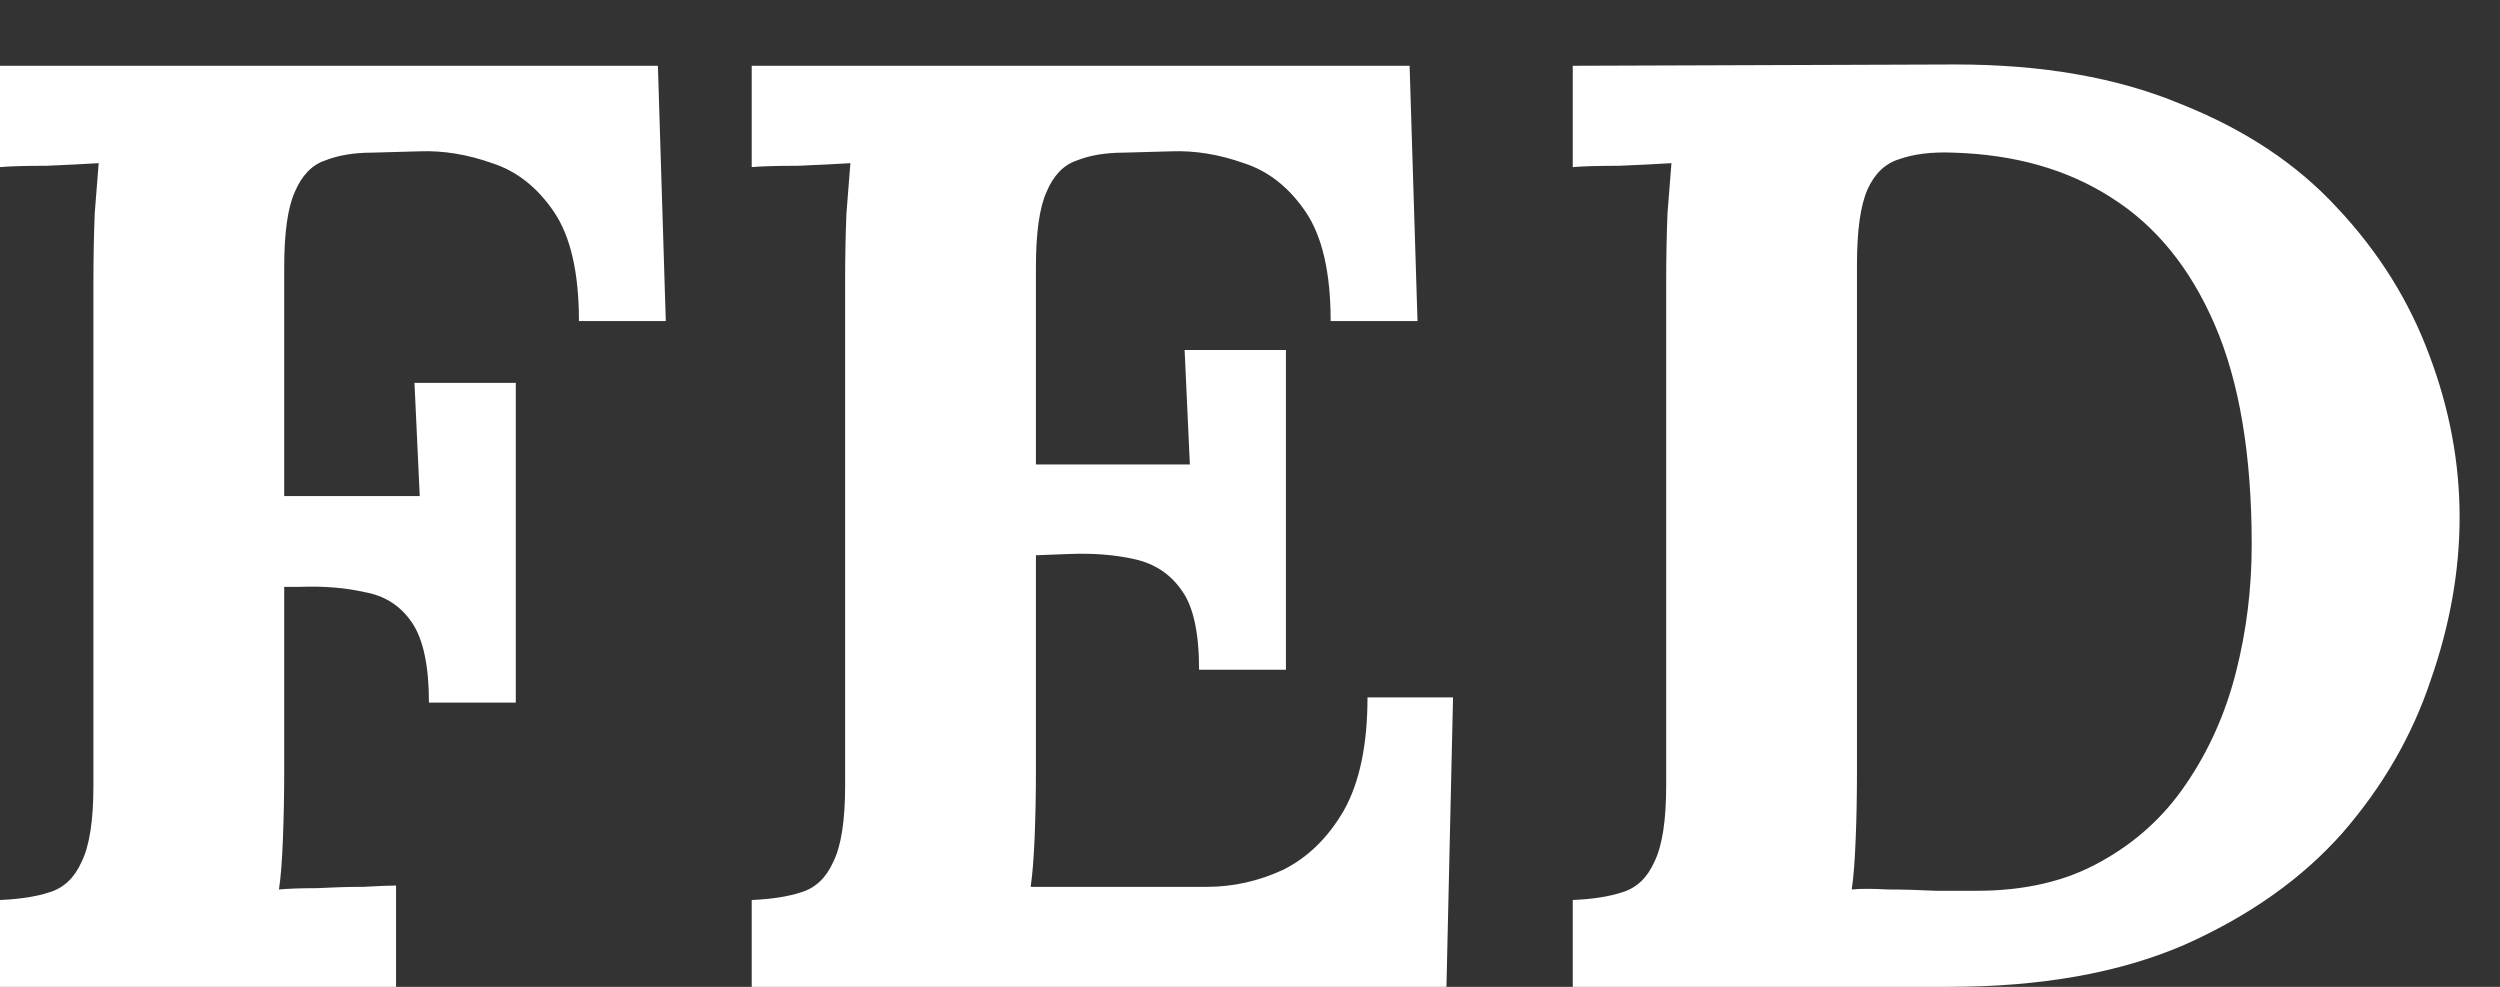 <svg width="38" height="15" viewBox="0 0 38 15" fill="none" xmlns="http://www.w3.org/2000/svg">
<rect x="0" y="0" width="38" height="15" fill="#333333" stroke="none"/>
<path d="M1.49012e-08 15V13.68C0.307 13.667 0.56 13.627 0.76 13.56C0.973 13.493 1.133 13.34 1.24 13.1C1.36 12.86 1.42 12.473 1.42 11.94V4.28C1.42 3.92 1.427 3.573 1.44 3.24C1.467 2.907 1.487 2.653 1.5 2.48C1.287 2.493 1.02 2.507 0.7 2.52C0.38 2.52 0.147 2.527 1.49012e-08 2.54V1H10L10.12 4.88H8.8C8.8 4.147 8.673 3.593 8.42 3.22C8.167 2.847 7.853 2.6 7.48 2.48C7.107 2.347 6.74 2.287 6.38 2.3L5.66 2.32C5.38 2.32 5.14 2.36 4.94 2.44C4.74 2.507 4.587 2.667 4.48 2.92C4.373 3.16 4.32 3.54 4.32 4.06V7.54H6.38L6.3 5.82H7.84V10.68H6.52C6.52 10.12 6.433 9.713 6.26 9.46C6.087 9.207 5.847 9.053 5.54 9C5.247 8.933 4.92 8.907 4.56 8.92H4.32V11.72C4.32 12.08 4.313 12.427 4.3 12.76C4.287 13.093 4.267 13.347 4.24 13.52C4.387 13.507 4.58 13.5 4.82 13.5C5.06 13.487 5.293 13.48 5.52 13.48C5.76 13.467 5.927 13.46 6.02 13.46V15H1.49012e-08ZM18.226 10.18C18.226 9.62 18.139 9.22 17.966 8.98C17.792 8.727 17.552 8.567 17.246 8.5C16.952 8.433 16.626 8.407 16.266 8.42L15.746 8.44V11.72C15.746 12.08 15.739 12.42 15.726 12.74C15.712 13.06 15.692 13.307 15.666 13.48H18.346C18.746 13.48 19.132 13.393 19.506 13.22C19.879 13.033 20.186 12.733 20.426 12.32C20.666 11.893 20.786 11.32 20.786 10.6H22.086L21.986 15H11.426V13.68C11.732 13.667 11.986 13.627 12.186 13.56C12.399 13.493 12.559 13.34 12.666 13.1C12.786 12.86 12.846 12.473 12.846 11.94V4.28C12.846 3.92 12.852 3.573 12.866 3.24C12.892 2.907 12.912 2.653 12.926 2.48C12.712 2.493 12.446 2.507 12.126 2.52C11.806 2.52 11.572 2.527 11.426 2.54V1H21.426L21.546 4.88H20.226C20.226 4.147 20.099 3.593 19.846 3.22C19.592 2.847 19.279 2.6 18.906 2.48C18.532 2.347 18.166 2.287 17.806 2.3L17.086 2.32C16.806 2.32 16.566 2.36 16.366 2.44C16.166 2.507 16.012 2.667 15.906 2.92C15.799 3.16 15.746 3.54 15.746 4.06V7.06H18.086L18.006 5.32H19.546V10.18H18.226ZM23.906 13.68C24.213 13.667 24.466 13.627 24.666 13.56C24.88 13.493 25.04 13.34 25.146 13.1C25.266 12.86 25.326 12.473 25.326 11.94V4.28C25.326 3.92 25.333 3.573 25.346 3.24C25.373 2.907 25.393 2.653 25.406 2.48C25.193 2.493 24.926 2.507 24.606 2.52C24.286 2.52 24.053 2.527 23.906 2.54V1L29.726 0.98C31.046 0.98 32.186 1.18 33.146 1.58C34.12 1.967 34.913 2.493 35.526 3.16C36.153 3.827 36.62 4.573 36.926 5.4C37.233 6.213 37.386 7.033 37.386 7.86C37.386 8.673 37.24 9.5 36.946 10.34C36.666 11.18 36.22 11.953 35.606 12.66C34.993 13.353 34.193 13.92 33.206 14.36C32.22 14.787 31.026 15 29.626 15H23.906V13.68ZM28.226 11.72C28.226 12.08 28.22 12.427 28.206 12.76C28.193 13.093 28.173 13.347 28.146 13.52C28.28 13.507 28.46 13.507 28.686 13.52C28.926 13.52 29.173 13.527 29.426 13.54C29.68 13.54 29.886 13.54 30.046 13.54C30.78 13.54 31.406 13.393 31.926 13.1C32.46 12.807 32.893 12.413 33.226 11.92C33.573 11.413 33.826 10.847 33.986 10.22C34.146 9.593 34.226 8.947 34.226 8.28C34.226 6.92 34.04 5.807 33.666 4.94C33.293 4.073 32.766 3.427 32.086 3C31.42 2.573 30.62 2.347 29.686 2.32C29.366 2.307 29.093 2.34 28.866 2.42C28.653 2.487 28.493 2.64 28.386 2.88C28.28 3.12 28.226 3.5 28.226 4.02V11.72Z" fill="white"/>
</svg>
